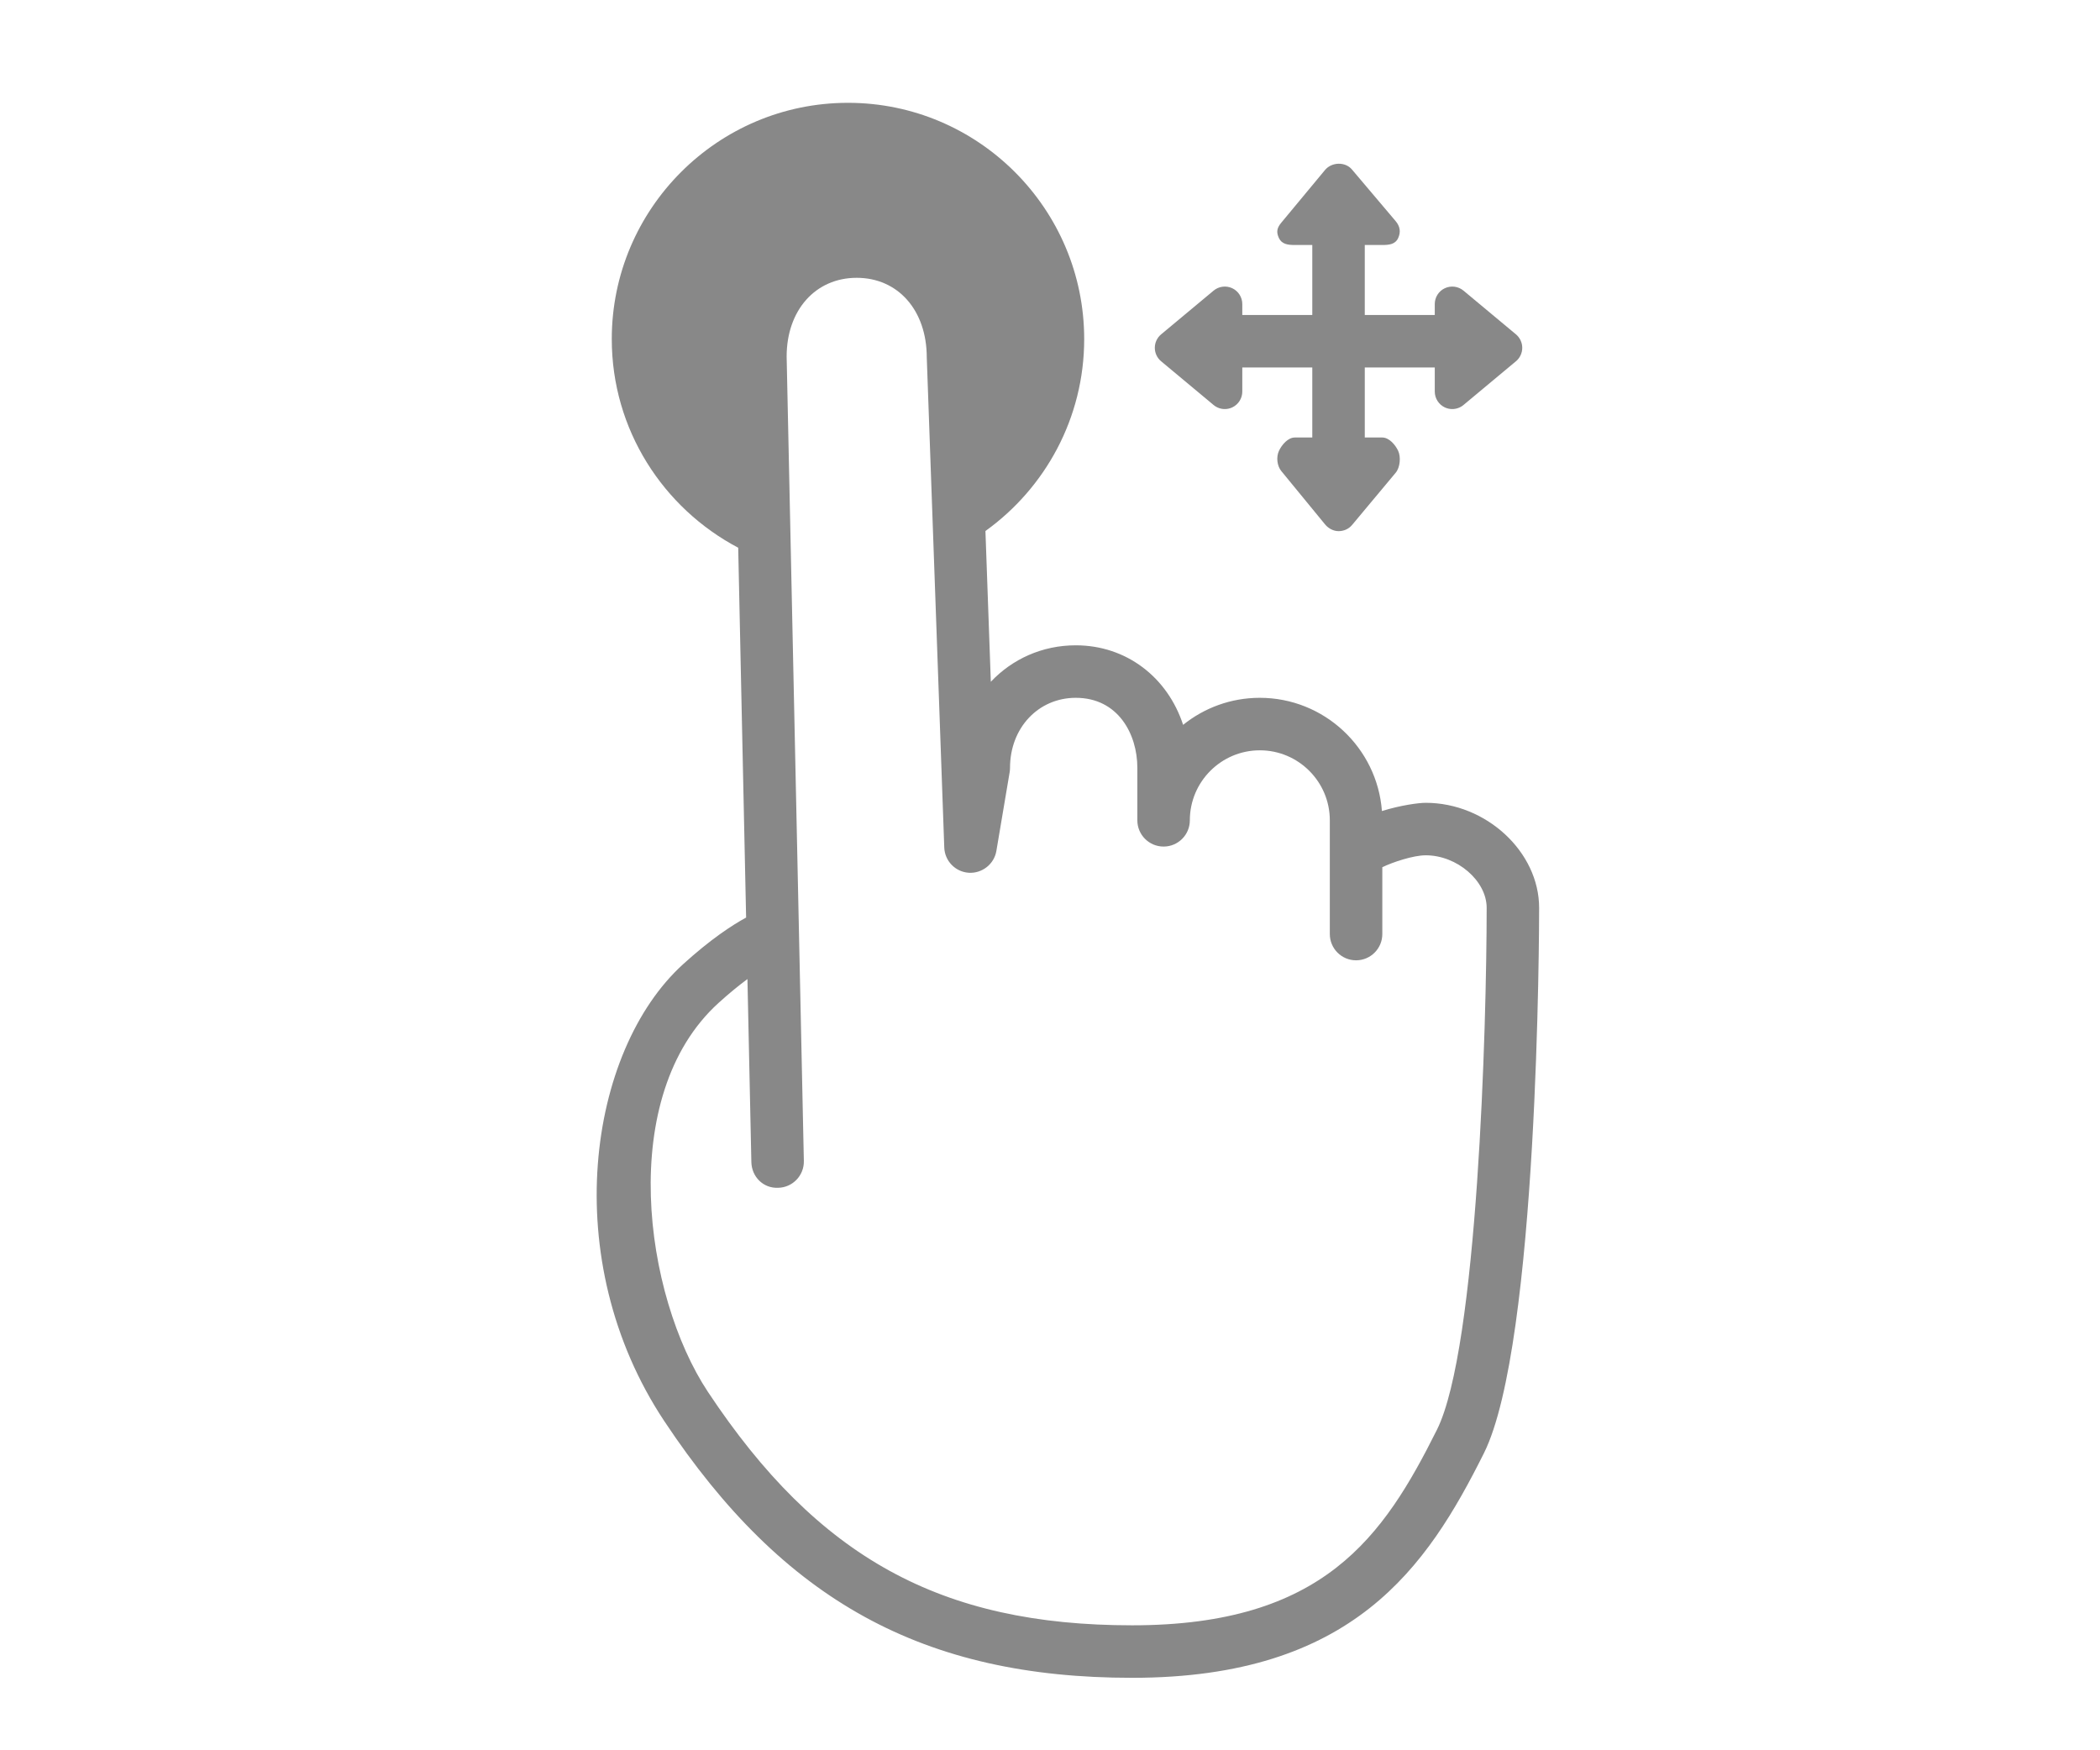 <?xml version="1.0" standalone="no"?>
  <!DOCTYPE svg PUBLIC "-//W3C//DTD SVG 1.1//EN" "http://www.w3.org/Graphics/SVG/1.1/DTD/svg11.dtd">
  <svg t="1529276316431"
    class="icon"
    style=""
    viewBox="0 0 1229 1024"
    version="1.1"
    xmlns="http://www.w3.org/2000/svg"
    p-id="1768"
    xmlns:xlink="http://www.w3.org/1999/xlink"
    width="240.039"
    fill="#888"
    height="200">
    <defs>
    <style type="text/css"></style>
    </defs>
    <path d="M710.236 236.984c1.884 1.567 4.209 2.376 6.564 2.376 1.475 0 2.959-0.317 4.342-0.963C724.736 236.708 727.04 233.093 727.04 229.12L727.04 215.04l40.96 0 0 40.96-10.24 0c-3.973 0-7.588 4.219-9.267 7.813-1.69 3.604-1.137 8.806 1.403 11.858l25.6 31.201c1.946 2.335 4.833 3.922 7.875 3.922s5.919-1.229 7.875-3.564l25.6-30.659c2.54-3.052 3.092-9.185 1.403-12.79C816.548 260.188 812.933 256 808.96 256l-10.24 0 0-40.96 40.96 0 0 14.08c0 3.973 2.304 7.588 5.898 9.277 1.382 0.645 2.857 0.963 4.342 0.963 2.345 0 4.68-0.809 6.564-2.376l30.72-25.6C889.528 209.439 890.88 206.551 890.88 203.52s-1.352-5.919-3.676-7.864l-30.72-25.6c-3.052-2.54-7.311-3.082-10.895-1.413C841.984 170.322 839.68 173.937 839.68 177.92L839.68 184.32l-40.96 0 0-40.96 10.24 0c3.973 0 7.588-0.379 9.267-3.983 1.69-3.604 1.137-6.892-1.403-9.943l-25.6-30.239c-3.901-4.669-11.837-4.434-15.739 0.236l-25.6 30.843c-2.54 3.052-3.092 5.448-1.403 9.042C750.172 142.92 753.787 143.36 757.76 143.36l10.24 0 0 40.96-40.96 0 0-6.4c0-3.973-2.304-7.588-5.898-9.277-3.564-1.669-7.834-1.137-10.895 1.413l-30.72 25.6C677.192 197.591 675.84 200.479 675.84 203.52s1.352 5.919 3.676 7.864L710.236 236.984z" p-id="1769">
    </path>
    <path d="M834.376 469.76c-4.168 0-14.746 1.434-25.62 4.813-2.775-36.997-33.782-66.253-71.475-66.253-16.968 0-32.584 5.929-44.872 15.821-9.083-27.73-33.096-46.541-62.833-46.541-19.692 0-37.212 8.1-49.705 21.33l-3.154-88.218c34.959-25.108 57.795-66.079 57.795-112.312 0-76.227-62.013-138.24-138.24-138.24s-138.24 62.013-138.24 138.24c0 53.002 30.085 98.939 73.994 122.102l4.628 216.402c-8.274 4.495-20.828 12.718-36.895 27.31-55.593 50.524-73.789 172.728-11.008 267.315 69.888 105.288 151.777 150.231 273.838 150.231 129.321 0 172.585-64.901 205.824-131.379 31.969-63.939 32.338-308.797 32.338-319.181C900.762 498.463 869.745 469.76 834.376 469.76zM840.94 836.639c-31.293 62.587-66.304 114.401-178.34 114.401-111.985 0-183.9-39.547-248.238-136.499-37.489-56.484-53.76-173.22 6.072-227.604 6.461-5.868 12.165-10.465 16.998-14.039l2.294 107.1c0.184 8.479 6.851 15.432 15.688 15.032 8.479-0.184 15.206-7.199 15.032-15.688l-10.076-470.702c0-27.126 16.855-46.08 41.001-46.08s41.001 18.954 41.011 46.633l10.24 286.72c0.276 7.875 6.482 14.264 14.336 14.776 7.772 0.481 14.838-4.997 16.159-12.769l7.772-46.08c0.143-0.85 0.215-1.7 0.215-2.56 0-23.347 16.548-40.96 38.492-40.96 24.75 0 36.024 21.228 36.024 40.96l0 30.72c0 8.489 6.881 15.36 15.36 15.36s15.36-6.871 15.36-15.36c0-22.589 18.371-40.96 40.96-40.96s40.96 18.371 40.96 40.96l0 66.56c0 8.479 6.881 15.36 15.36 15.36s15.36-6.881 15.36-15.36l0-39.117c6.144-2.99 18.186-6.973 25.416-6.973 18.33 0 35.656 14.93 35.656 30.72C870.042 599.972 864.799 788.92 840.94 836.639z" p-id="1770">
    </path>
  </svg>